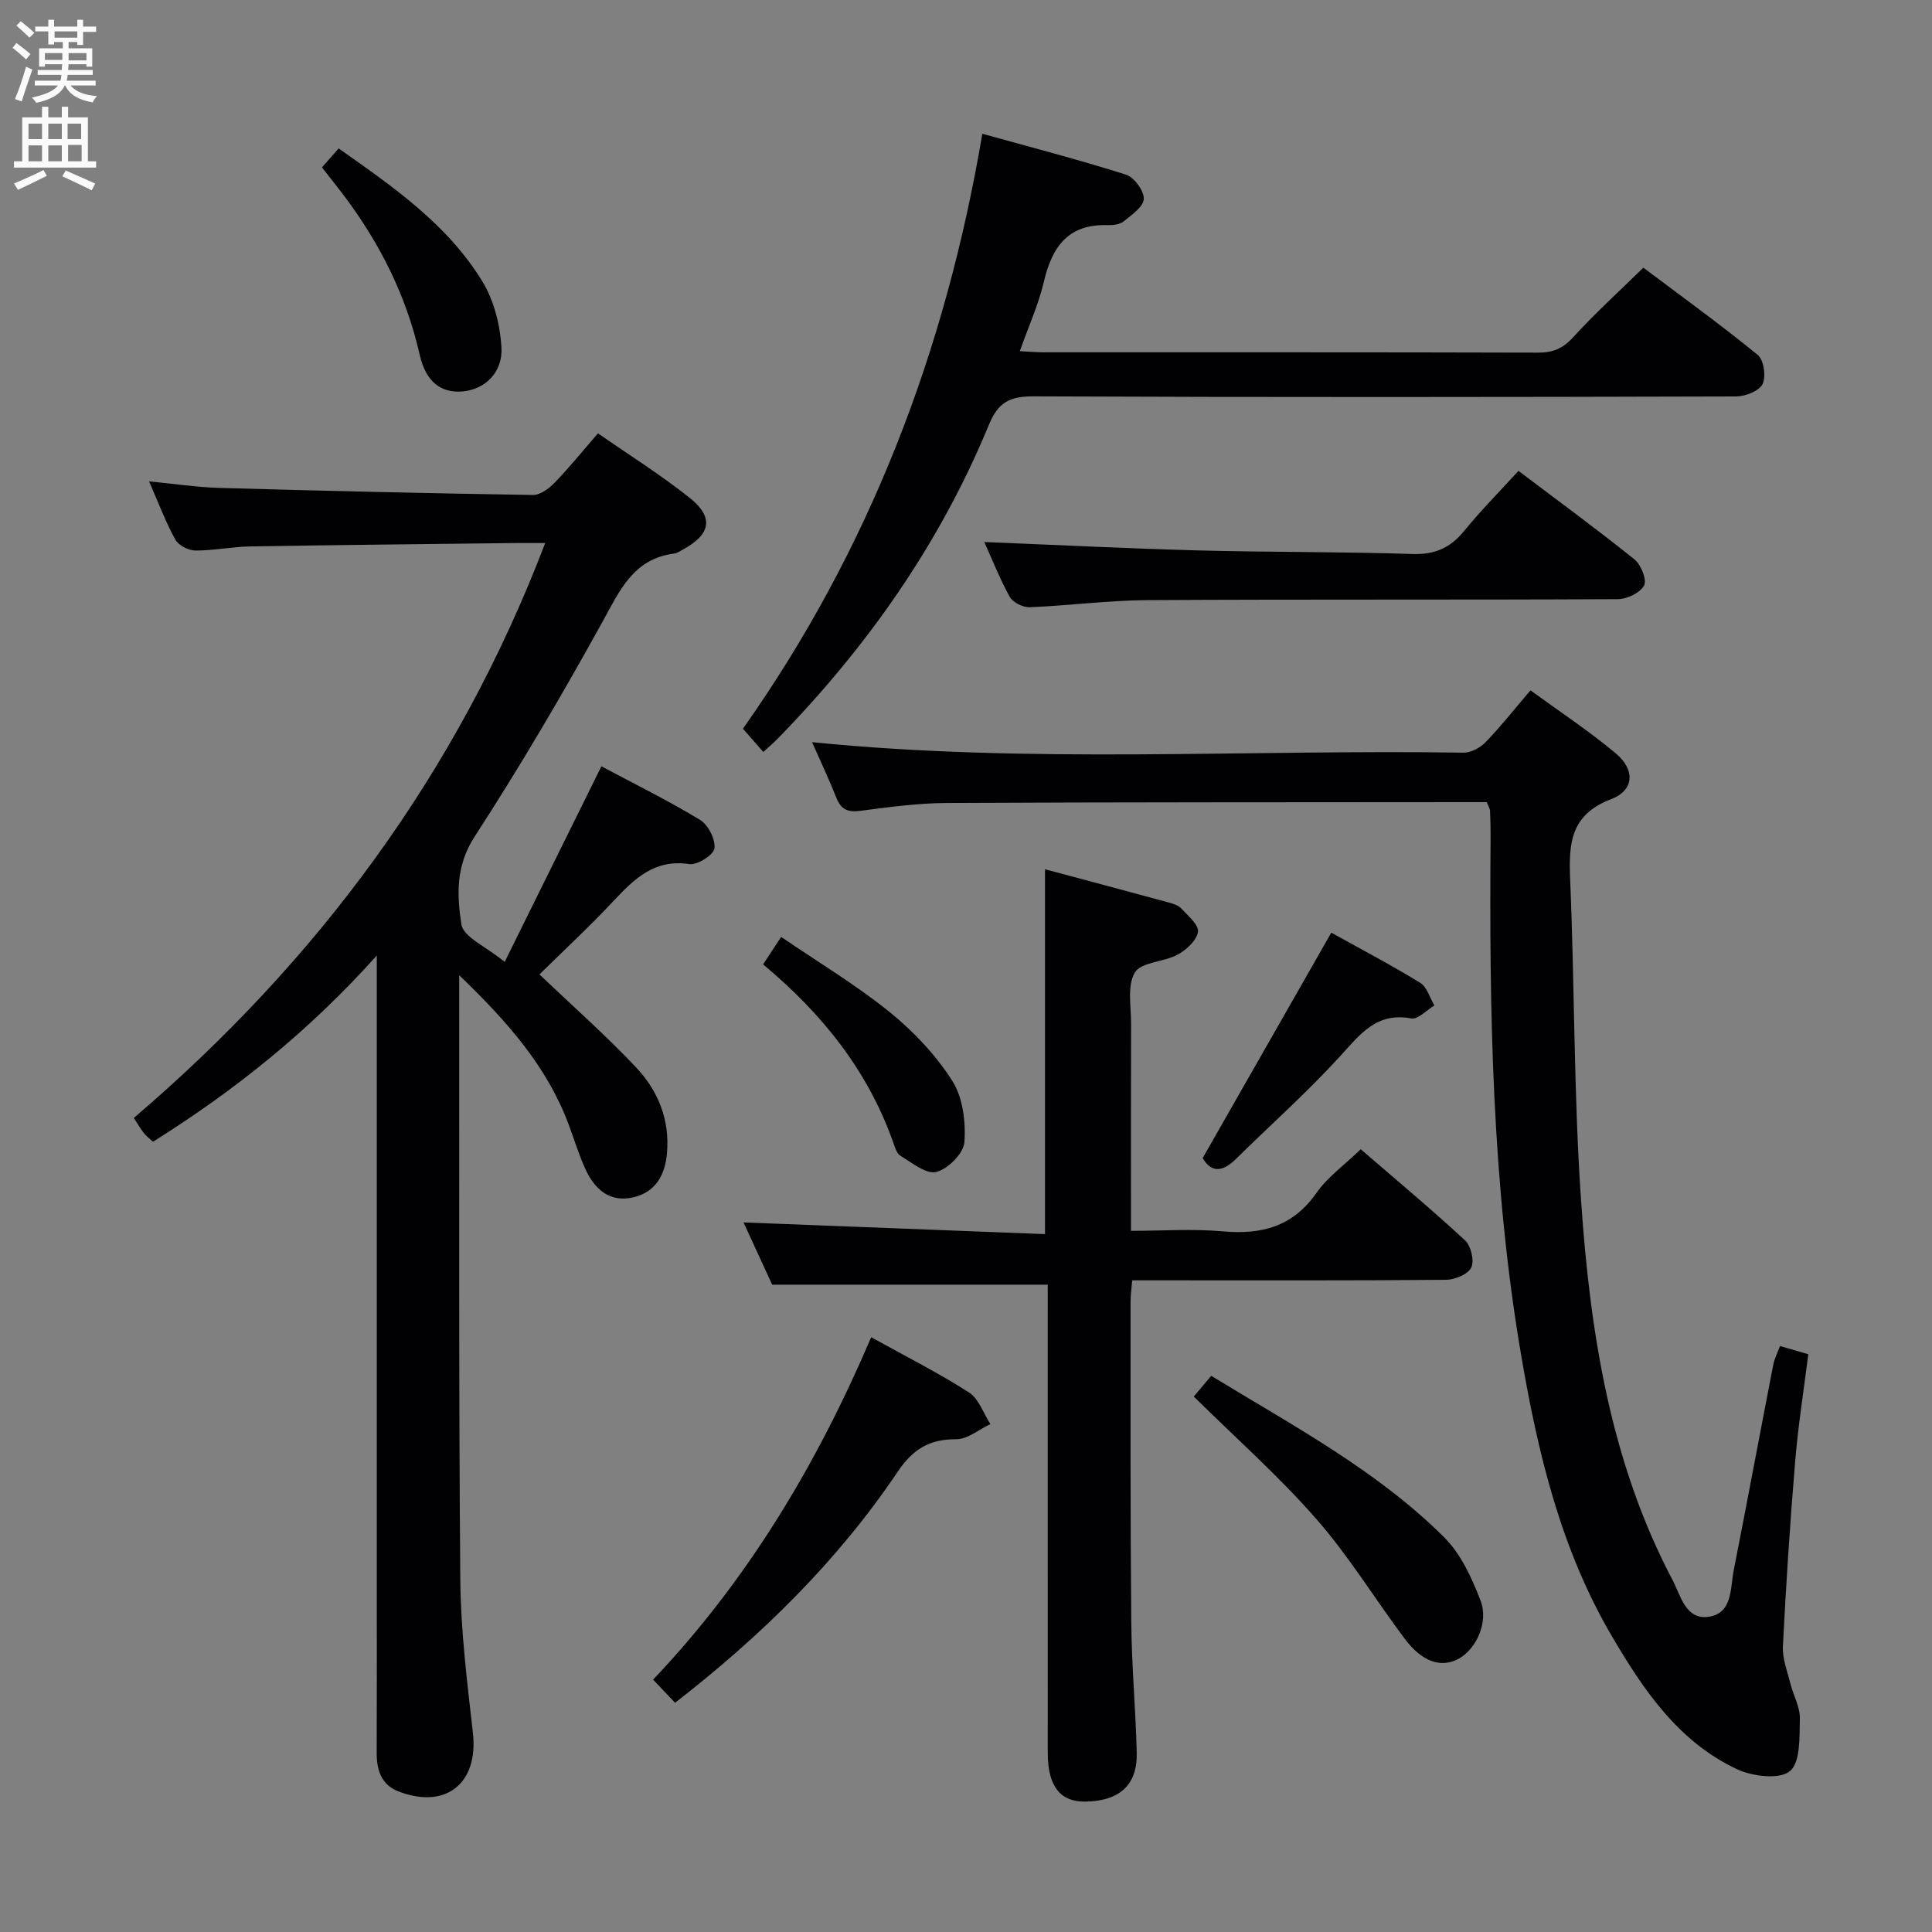 <svg enable-background="new 0 0 400 400" viewBox="0 0 400 400" xmlns="http://www.w3.org/2000/svg"><rect x="0" y="0" width="400" height="400" fill="#808080" stroke="none"/><g fill="#010104"><path d="m124.51 158.66c6.8 3.62 13.79 7.06 20.43 11.09 1.68 1.02 3.22 4.03 2.98 5.9-.17 1.35-3.56 3.5-5.2 3.25-7.18-1.08-11.33 2.99-15.64 7.58-5.11 5.44-10.59 10.53-15.39 15.26 6.92 6.6 13.77 12.64 20.01 19.26 4.55 4.82 7 10.85 6.39 17.77-.4 4.59-2.41 8.09-7.04 9.14-4.85 1.1-7.95-1.72-9.84-5.84-1.38-3.01-2.33-6.22-3.5-9.33-4.49-11.93-12.58-21.16-22.64-30.83v5.16c.04 39.98-.11 79.97.23 119.95.09 10.6 1.42 21.21 2.61 31.77 1.17 10.37-5.54 15.89-15.38 12.12-3.62-1.39-4.56-4.47-4.54-8.08.05-11 .02-21.99.02-32.99 0-41.82 0-83.63 0-125.45 0-1.76 0-3.52 0-6.56-14.1 15.74-29.47 27.98-46.34 38.56-.74-.7-1.42-1.2-1.91-1.83-.7-.9-1.27-1.91-2.05-3.1 38.02-32.5 66.96-71.36 85.17-119.03-2.56 0-4.33-.02-6.1 0-18.31.22-36.61.39-54.92.7-3.81.06-7.62.87-11.42.85-1.42-.01-3.48-1.06-4.14-2.26-1.99-3.6-3.44-7.5-5.44-12.06 5.28.51 9.96 1.23 14.65 1.36 21.61.61 43.22 1.12 64.84 1.46 1.49.02 3.31-1.33 4.47-2.53 3-3.1 5.72-6.47 8.99-10.23 6.36 4.43 12.96 8.56 19.01 13.38 5.06 4.03 4.32 7.57-1.46 10.7-.58.32-1.19.73-1.82.81-8.42 1.11-11.21 7.61-14.8 14.12-8.34 15.13-17.12 30.05-26.51 44.54-3.91 6.03-3.63 12.15-2.7 18.12.41 2.62 5.09 4.57 8.96 7.76 6.78-13.74 13.2-26.72 20.02-40.49z"/><path d="m307.82 166.07c-1.39 0-2.86 0-4.34 0-35.82.04-71.64 0-107.46.18-5.96.03-11.94.84-17.86 1.62-2.59.34-4.01-.22-4.99-2.68-1.57-3.96-3.4-7.81-5.04-11.53 45.06 4.52 90.02 1.47 134.91 2.17 1.53.02 3.44-1.04 4.56-2.19 3.11-3.22 5.89-6.76 9.27-10.71 5.99 4.37 12.08 8.38 17.64 13.03 4.08 3.41 3.86 7.67-.97 9.51-8.37 3.19-8.77 9.11-8.46 16.53.95 22.27.73 44.6 2.28 66.82 1.88 27.08 6.02 53.85 18.94 78.34 1.68 3.19 2.68 8.24 7.42 7.58 5.02-.7 4.49-5.89 5.23-9.63 2.79-14.17 5.43-28.36 8.18-42.53.24-1.26.87-2.45 1.4-3.9 1.9.55 3.62 1.05 5.86 1.7-.94 7.47-2.11 14.81-2.72 22.19-1.06 12.75-1.9 25.53-2.54 38.31-.13 2.55.93 5.19 1.57 7.75.6 2.41 1.99 4.79 1.94 7.16-.09 3.79.16 9.05-2.05 10.9-2.14 1.78-7.74 1.11-10.93-.38-12.15-5.68-19.39-16.41-25.93-27.54-10.54-17.93-15.3-37.78-18.76-58-6.09-35.58-6.64-71.49-6.36-107.45.01-1.83-.03-3.66-.12-5.49-.05-.49-.35-.94-.67-1.76z"/><path d="m216.93 265.98c-19.28 0-37.71 0-57.06 0-1.68-3.66-3.87-8.41-5.93-12.89 20.87.81 41.61 1.61 62.42 2.42 0-25.77 0-50.32 0-75.54 8.44 2.26 17.01 4.54 25.56 6.87.95.26 2.05.59 2.67 1.27 1.38 1.49 3.66 3.41 3.44 4.82-.28 1.78-2.4 3.74-4.22 4.72-2.86 1.55-7.54 1.51-8.85 3.7-1.64 2.73-.76 7.05-.78 10.68-.05 13.98-.02 27.96-.02 42.8 6.53 0 12.82-.45 19.03.11 8.03.72 14.47-.98 19.36-7.95 2.34-3.34 5.87-5.85 9.18-9.05 7.15 6.18 14.53 12.34 21.58 18.85 1.24 1.14 1.97 4.23 1.3 5.64-.67 1.4-3.39 2.52-5.23 2.54-19.66.18-39.32.11-58.97.11-1.83 0-3.65 0-6 0-.13 1.58-.34 3-.34 4.42.01 22.16-.06 44.31.15 66.47.08 8.98.91 17.94 1.13 26.92.16 6.69-3.6 10.04-10.73 10.11-5.13.05-7.68-3.21-7.69-10.01-.02-30.65-.01-61.31-.01-91.96.01-1.81.01-3.6.01-5.05z"/><path d="m158.03 155.69c-1.39-1.59-2.68-3.07-4.21-4.82 26.14-37 41.96-78.18 49.56-123.18 10.06 2.8 19.97 5.37 29.72 8.46 1.7.54 3.77 3.34 3.71 5.03-.06 1.63-2.52 3.32-4.19 4.67-.81.65-2.22.79-3.35.76-8.11-.25-11.45 4.48-13.14 11.68-1.12 4.79-3.2 9.35-4.99 14.41 1.91.1 3.35.24 4.79.24 34.16.01 68.33-.03 102.49.07 3.09.01 5.16-.85 7.29-3.19 4.46-4.9 9.39-9.37 14.53-14.4 7.93 5.96 15.99 11.79 23.68 18.06 1.26 1.03 1.76 4.5 1 6.04-.71 1.44-3.57 2.55-5.48 2.56-48.5.14-96.99.19-145.49-.02-4.86-.02-7.29 1.22-9.19 5.84-10.14 24.62-25.19 46.01-43.73 65.02-.78.81-1.67 1.54-3 2.77z"/><path d="m203.79 112.22c14.88.6 29.59 1.34 44.31 1.74 14.79.39 29.6.25 44.38.74 4.65.15 7.83-1.3 10.68-4.8 3.45-4.23 7.31-8.12 11.22-12.41 8.23 6.22 16.26 12.09 24.01 18.32 1.36 1.1 2.62 4.23 2 5.41-.81 1.52-3.54 2.82-5.45 2.83-32.46.17-64.92.01-97.38.2-8.12.05-16.22 1.14-24.35 1.47-1.39.06-3.49-.97-4.14-2.13-2.08-3.74-3.65-7.78-5.28-11.37z"/><path d="m180.37 276.86c7.29 4.04 13.97 7.4 20.23 11.42 2.05 1.31 3 4.33 4.45 6.56-2.36 1.11-4.73 3.15-7.08 3.14-5.56-.04-8.98 2.08-12.11 6.72-12.45 18.5-28.18 33.93-46.09 47.84-1.51-1.59-2.84-2.99-4.55-4.79 19.56-20.61 33.83-44.41 45.15-70.89z"/><path d="m247.16 289.14c.99-1.18 2.15-2.56 3.61-4.29 16.84 10.29 34.21 19.49 48.22 33.42 3.47 3.45 5.75 8.45 7.55 13.14 1.74 4.52-1.02 10.21-4.68 12.09-3.59 1.85-7.45.56-11.04-4.23-6.17-8.23-11.56-17.11-18.32-24.81-7.71-8.82-16.57-16.66-25.34-25.32z"/><path d="m275.63 193.1c5.7 3.17 12.16 6.56 18.38 10.36 1.42.87 2 3.1 2.97 4.71-1.61.95-3.41 2.95-4.78 2.69-7.18-1.35-10.55 3.22-14.68 7.75-6.81 7.47-14.41 14.23-21.62 21.33-2.66 2.61-5.02 3.04-6.9-.17 8.82-15.46 17.58-30.8 26.63-46.67z"/><path d="m66.66 34.66c1.28-1.46 2.25-2.55 3.45-3.93 11.29 7.96 22.57 15.72 29.8 27.61 2.37 3.9 3.63 8.92 3.91 13.51.32 5.3-3.45 8.77-8 9.19-4.46.41-7.65-1.95-8.92-7.56-2.76-12.22-8.23-23.07-15.71-33.01-1.39-1.85-2.84-3.65-4.53-5.81z"/><path d="m157.99 199.67c1.12-1.71 2.11-3.21 3.74-5.69 7.65 5.22 15.44 9.89 22.44 15.54 4.96 4.01 9.56 8.89 12.98 14.24 2.2 3.44 2.82 8.49 2.52 12.71-.16 2.3-3.39 5.55-5.81 6.17-2.08.53-5.05-1.9-7.43-3.35-.84-.51-1.2-1.95-1.59-3.03-5.26-14.66-14.57-26.36-26.85-36.59z"/></g><path d="m2.6 9.9.8-1c.9.7 1.9 1.4 2.9 2.3l-.9 1.1c-1.1-1-2-1.8-2.8-2.4zm.5 10.6c.9-2.1 1.6-4.3 2.3-6.7.4.2.8.4 1.3.6-.7 2.1-1.5 4.3-2.2 6.6zm.3-15.2.9-.9c1 .8 2 1.6 2.8 2.4l-1 1c-.9-.9-1.8-1.7-2.7-2.5zm12.6-1.2h1.2v1.4h2.7v1.1h-2.7v2.7h-1.2v-.6h-1.8v1.3h4.9v3.8h-1.2v-.5h-3.7c0 .4-.1.9-.1 1.2h5.1v1h-5.2c0 .5-.1.9-.2 1.2h6v1h-5.2c1.1 1.3 2.9 2 5.5 2.2-.4.4-.7.8-.9 1.3-2.9-.5-4.8-1.6-5.7-3.5h-.1c-.8 1.7-2.7 2.9-5.9 3.6-.2-.4-.6-.8-.9-1.1 2.8-.6 4.6-1.4 5.4-2.5h-4.8v-1h5.3c.1-.3.2-.7.2-1.2h-4.9v-1h5c0-.4 0-.8.1-1.2h-3.6v.5h-1.2v-3.8h4.9v-1.3h-1.8v.5h-1.2v-2.7h-2.7v-1h2.7v-1.4h1.2v1.4h4.8zm-6.7 8.3h3.6c0-.4 0-.9 0-1.4h-3.6zm1.9-4.6h4.8v-1.3h-4.7v1.3zm6.7 3.2h-3.7v1.5h3.7z" fill="#fbfafa"/><path d="m8.7 22.1h1.3v2.2h2.8v-2.2h1.3v2.2h4.1v9.1h1.7v1.3h-17v-1.3h1.7v-9.1h4.1zm.3 13.1.7 1.2c-1.8.9-3.8 1.9-6 2.9-.2-.4-.5-.8-.8-1.3 2.3-1 4.4-1.9 6.1-2.8zm-3.1-6.4h2.8v-3.2h-2.8zm0 4.6h2.8v-3.3h-2.8zm4.1-4.6h2.8v-3.2h-2.8zm0 4.6h2.8v-3.3h-2.8zm3.6 1.9c2.1.9 4.1 1.8 6.1 2.7l-.7 1.4c-2.2-1.1-4.2-2-6.1-2.9zm3.2-9.7h-2.8v3.2h2.8zm-2.7 7.8h2.8v-3.4h-2.8z" fill="#fbfafa"/></svg>
